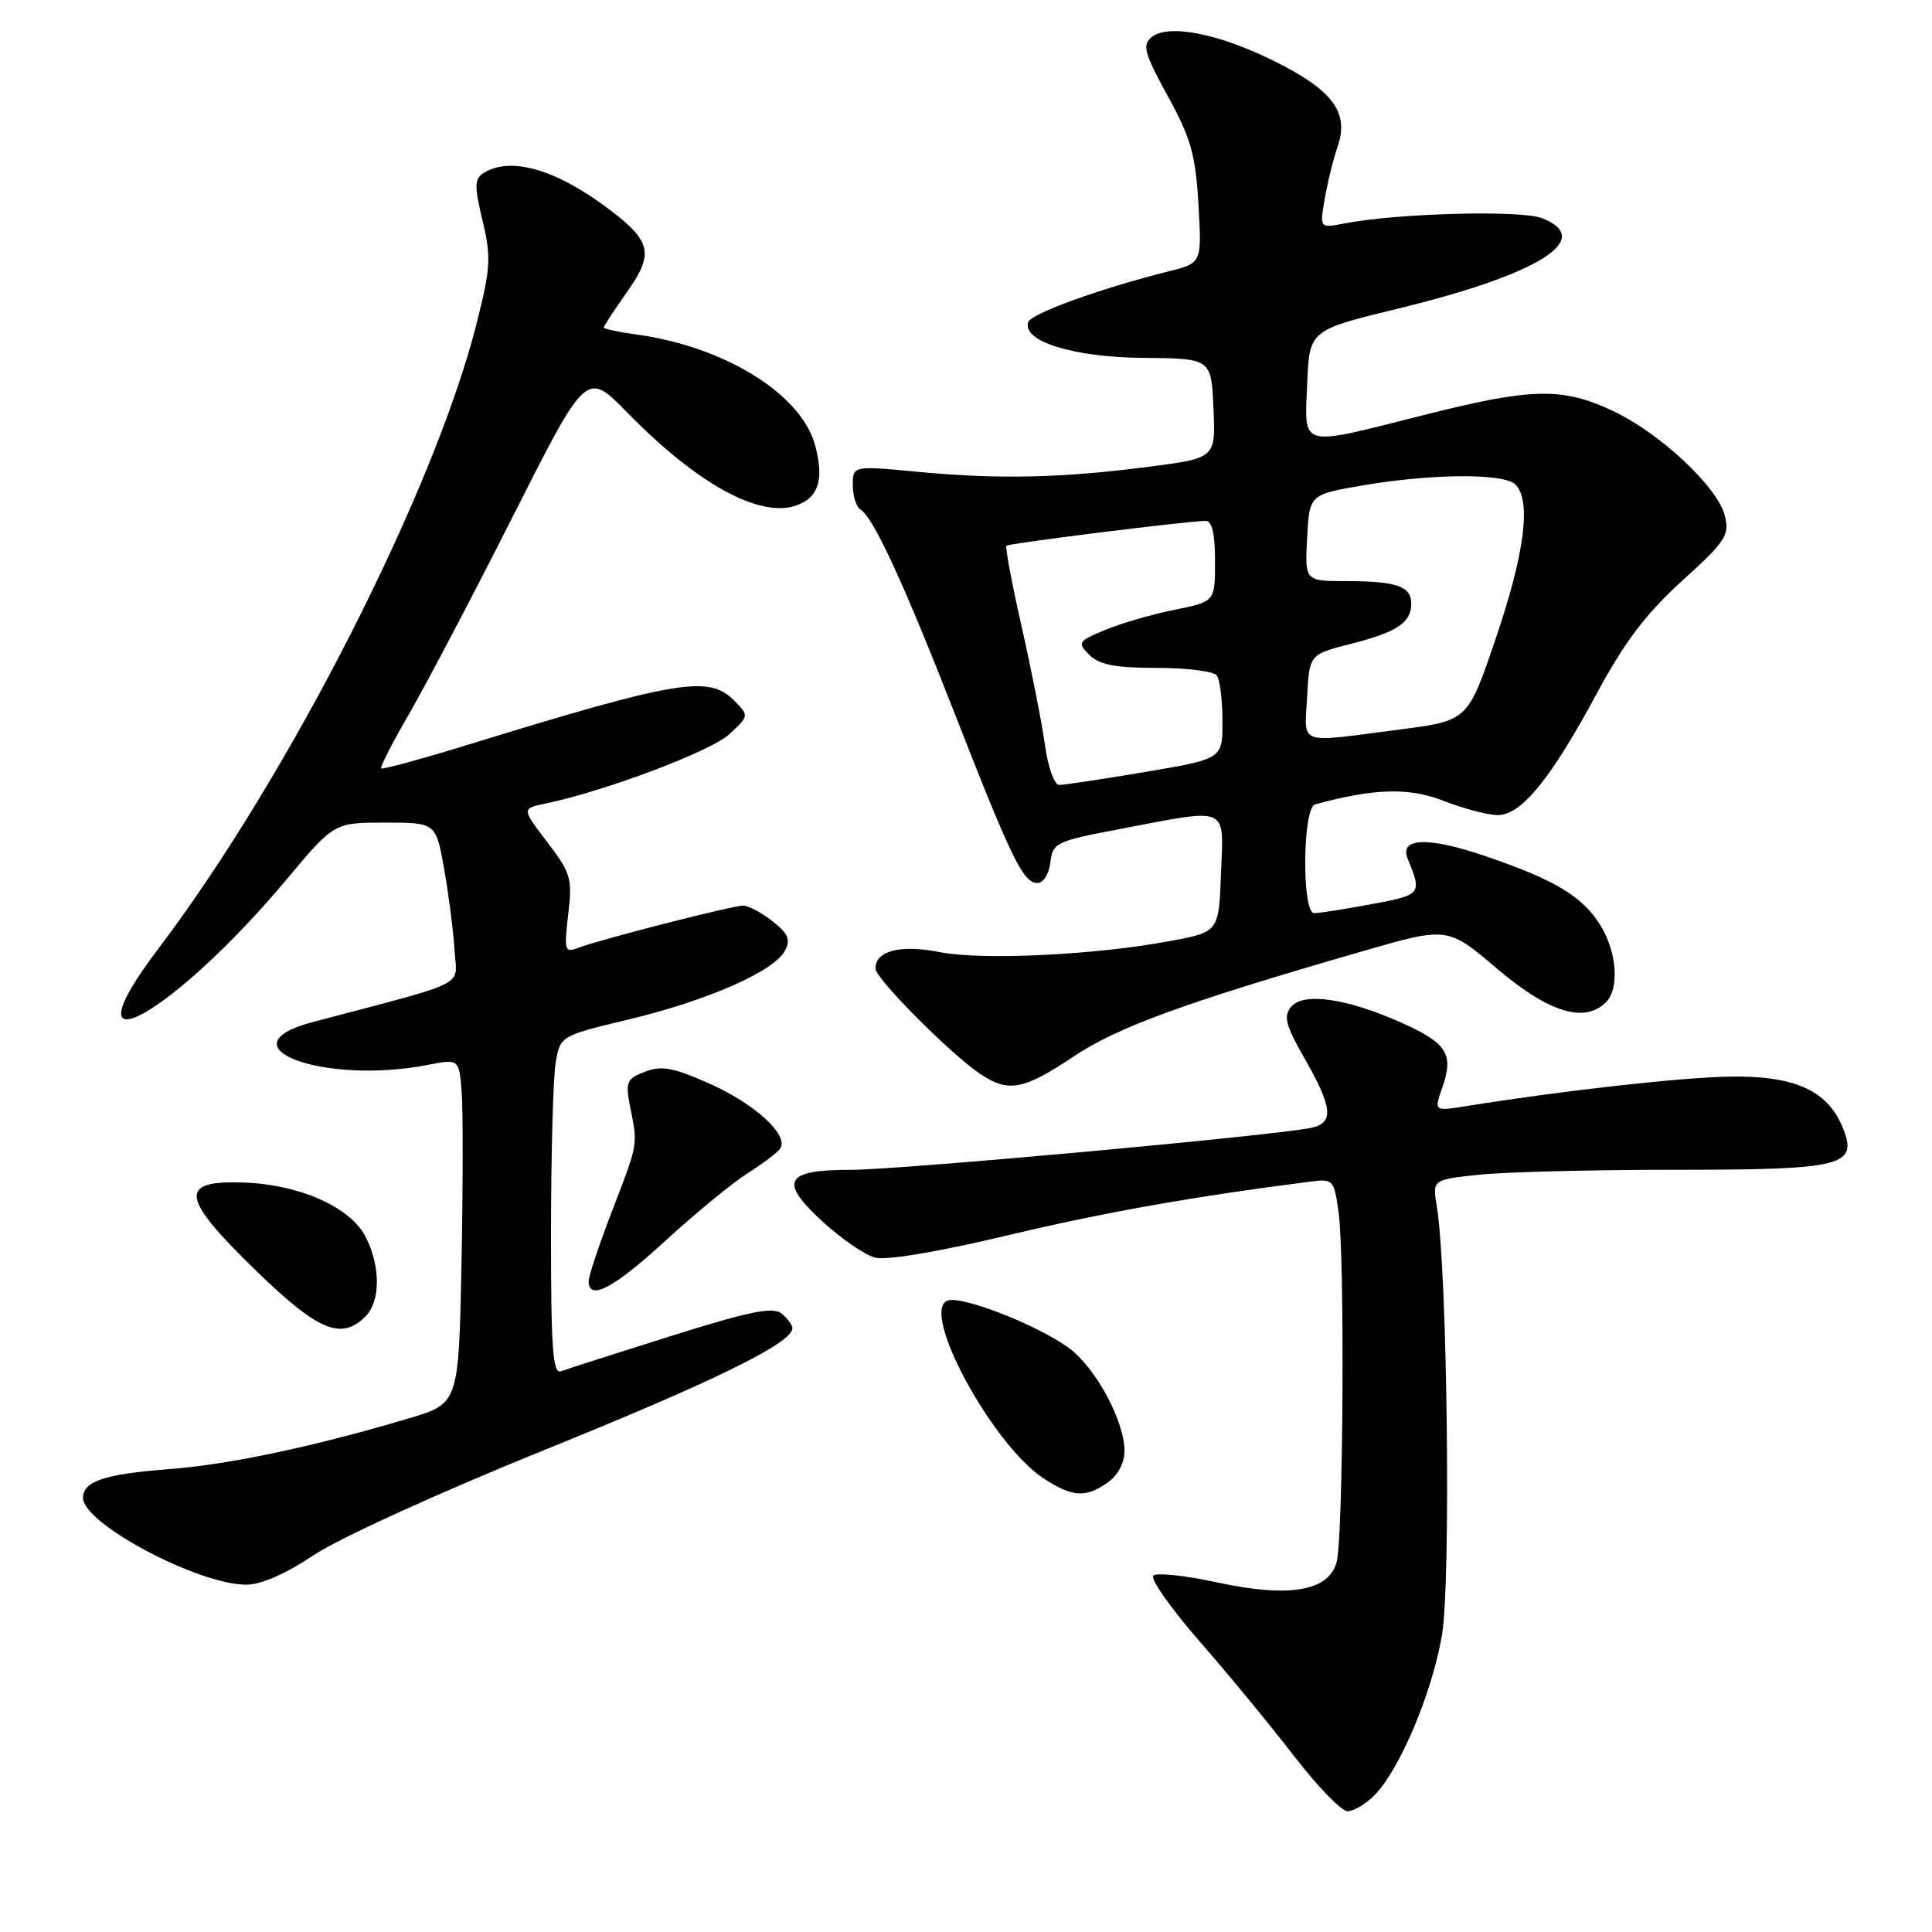 <?xml version="1.0" encoding="UTF-8" standalone="no"?>
<!DOCTYPE svg PUBLIC "-//W3C//DTD SVG 1.1//EN" "http://www.w3.org/Graphics/SVG/1.1/DTD/svg11.dtd" >
<svg xmlns="http://www.w3.org/2000/svg" xmlns:xlink="http://www.w3.org/1999/xlink" version="1.1" viewBox="0 0 256 256">
 <g >
 <path fill="currentColor"
d=" M 182.08 237.92 C 185.45 234.55 189.76 224.35 191.07 216.65 C 192.27 209.56 191.78 168.29 190.39 159.90 C 189.79 156.31 189.79 156.31 196.04 155.65 C 199.48 155.29 211.14 155.00 221.96 155.00 C 244.35 155.00 246.28 154.51 244.13 149.32 C 242.11 144.43 237.66 142.48 229.00 142.66 C 222.39 142.80 206.80 144.55 194.26 146.57 C 190.02 147.25 190.02 147.25 191.11 144.11 C 192.66 139.68 191.75 138.23 185.76 135.54 C 178.51 132.29 172.71 131.44 171.08 133.41 C 170.03 134.67 170.35 135.86 172.91 140.34 C 176.59 146.77 176.77 148.80 173.75 149.44 C 168.84 150.48 119.08 155.02 112.72 155.01 C 103.93 155.00 103.14 156.54 109.14 162.00 C 111.54 164.18 114.59 166.27 115.92 166.64 C 117.40 167.04 124.26 165.89 133.42 163.71 C 146.20 160.66 157.98 158.57 173.63 156.57 C 176.66 156.18 176.77 156.30 177.38 160.72 C 178.20 166.76 177.99 203.81 177.11 207.00 C 176.05 210.85 170.80 211.74 161.30 209.68 C 157.06 208.76 153.24 208.36 152.82 208.78 C 152.39 209.21 155.17 213.14 158.99 217.53 C 162.81 221.91 168.45 228.76 171.52 232.75 C 174.60 236.74 177.76 240.00 178.56 240.00 C 179.35 240.00 180.94 239.06 182.08 237.92 Z  M 41.59 206.05 C 44.91 203.83 58.30 197.73 72.16 192.12 C 94.71 183.00 105.00 177.95 105.00 175.99 C 105.00 175.58 104.36 174.71 103.57 174.06 C 102.44 173.12 99.37 173.74 88.90 177.03 C 81.62 179.32 75.07 181.42 74.33 181.70 C 73.25 182.12 73.00 178.66 73.01 163.36 C 73.02 152.99 73.29 142.87 73.62 140.88 C 74.22 137.26 74.22 137.26 83.36 135.07 C 93.77 132.57 102.55 128.71 104.00 125.99 C 104.79 124.52 104.46 123.72 102.36 122.07 C 100.91 120.93 99.17 120.00 98.47 120.00 C 97.03 120.00 79.46 124.50 76.59 125.60 C 74.82 126.28 74.73 125.96 75.29 121.18 C 75.86 116.41 75.65 115.69 72.51 111.58 C 69.12 107.13 69.12 107.13 72.31 106.47 C 80.17 104.83 94.21 99.54 96.62 97.30 C 99.28 94.84 99.28 94.84 97.21 92.76 C 93.90 89.46 89.69 90.16 62.15 98.64 C 55.91 100.56 50.67 101.99 50.51 101.82 C 50.34 101.64 52.03 98.35 54.26 94.50 C 56.49 90.65 62.68 78.87 68.01 68.32 C 77.70 49.13 77.70 49.13 83.10 54.65 C 92.45 64.21 100.76 68.74 105.63 66.94 C 108.49 65.88 109.21 63.48 108.00 58.98 C 106.17 52.21 96.03 45.93 84.36 44.33 C 81.96 44.00 80.00 43.58 80.00 43.39 C 80.00 43.21 81.40 41.08 83.10 38.66 C 86.66 33.61 86.32 32.00 80.80 27.80 C 73.75 22.44 67.65 20.67 64.07 22.93 C 62.86 23.70 62.84 24.65 63.94 29.24 C 65.10 34.07 65.01 35.51 63.16 42.84 C 57.56 65.00 38.28 102.87 20.95 125.75 C 8.16 142.65 22.72 134.75 38.00 116.50 C 44.28 109.00 44.28 109.00 51.03 109.00 C 57.77 109.00 57.77 109.00 58.87 115.25 C 59.47 118.69 60.09 123.50 60.23 125.94 C 60.53 130.86 62.51 129.86 41.50 135.41 C 29.17 138.66 42.81 143.79 56.66 141.11 C 60.82 140.30 60.82 140.30 61.17 144.64 C 61.36 147.03 61.35 157.31 61.15 167.48 C 60.78 185.98 60.78 185.98 54.14 187.95 C 41.52 191.70 30.47 194.04 22.50 194.66 C 13.85 195.32 11.00 196.27 11.00 198.48 C 11.00 201.87 26.14 209.93 32.59 209.98 C 34.56 209.99 37.84 208.56 41.59 206.05 Z  M 146.78 196.44 C 148.12 195.51 149.00 193.84 149.00 192.26 C 149.00 188.30 145.19 181.24 141.65 178.63 C 137.48 175.56 127.41 171.63 125.55 172.34 C 121.87 173.75 131.57 191.60 138.39 195.97 C 142.16 198.39 143.87 198.48 146.78 196.44 Z  M 48.43 174.43 C 50.44 172.42 50.44 167.75 48.43 163.86 C 46.39 159.92 39.67 156.94 32.23 156.69 C 23.61 156.40 23.92 158.63 33.84 168.29 C 42.14 176.36 45.21 177.65 48.43 174.43 Z  M 88.20 164.38 C 92.17 160.74 97.09 156.71 99.12 155.42 C 101.16 154.13 103.09 152.67 103.40 152.16 C 104.50 150.38 100.06 146.30 94.15 143.65 C 89.27 141.46 87.71 141.16 85.49 142.00 C 83.00 142.95 82.84 143.33 83.52 146.77 C 84.52 151.80 84.58 151.43 81.09 160.50 C 79.39 164.90 78.01 169.06 78.00 169.75 C 78.00 172.45 81.31 170.71 88.20 164.38 Z  M 142.20 140.03 C 148.10 136.08 157.01 132.84 180.66 126.01 C 191.82 122.79 191.82 122.79 198.42 128.40 C 205.23 134.17 209.97 135.63 212.80 132.80 C 214.60 131.00 214.25 126.14 212.07 122.62 C 209.68 118.76 206.05 116.58 196.79 113.43 C 189.16 110.83 185.36 110.99 186.54 113.84 C 188.45 118.46 188.35 118.59 181.70 119.81 C 178.16 120.47 174.76 121.00 174.13 121.00 C 172.48 121.00 172.59 107.05 174.25 106.59 C 182.07 104.45 186.70 104.32 191.29 106.12 C 193.92 107.15 197.15 108.00 198.46 108.00 C 201.60 108.00 205.48 103.23 211.64 91.79 C 215.26 85.07 218.13 81.28 222.88 76.97 C 228.66 71.73 229.20 70.92 228.55 68.34 C 227.59 64.50 219.90 57.33 213.62 54.40 C 206.94 51.29 202.94 51.39 188.64 55.00 C 171.98 59.21 172.85 59.45 173.21 50.87 C 173.50 43.75 173.50 43.75 185.25 40.89 C 203.94 36.35 211.40 31.66 204.32 28.91 C 201.52 27.81 185.16 28.25 178.18 29.60 C 174.86 30.25 174.86 30.25 175.53 26.37 C 175.89 24.24 176.67 21.08 177.27 19.33 C 178.79 14.85 176.54 11.88 168.64 8.00 C 161.32 4.39 154.74 3.14 152.57 4.94 C 151.33 5.97 151.64 7.09 154.73 12.72 C 157.79 18.28 158.42 20.50 158.80 27.08 C 159.25 34.86 159.25 34.86 154.87 35.95 C 145.70 38.26 136.60 41.55 136.24 42.69 C 135.45 45.24 142.21 47.34 151.50 47.42 C 160.50 47.50 160.50 47.50 160.79 54.10 C 161.08 60.70 161.08 60.70 152.29 61.84 C 140.73 63.34 132.42 63.53 121.75 62.53 C 113.00 61.70 113.00 61.70 113.00 64.29 C 113.00 65.72 113.46 67.17 114.02 67.51 C 115.73 68.57 119.76 77.29 126.47 94.46 C 134.03 113.82 135.58 117.00 137.46 117.00 C 138.25 117.00 139.01 115.80 139.18 114.27 C 139.48 111.66 139.93 111.45 148.50 109.83 C 163.03 107.07 162.13 106.67 161.79 115.75 C 161.50 123.49 161.50 123.49 155.00 124.70 C 145.12 126.55 130.09 127.27 124.52 126.16 C 119.34 125.13 116.00 125.98 116.00 128.32 C 116.00 129.67 125.98 139.70 129.97 142.36 C 133.64 144.79 135.63 144.41 142.20 140.03 Z  M 138.47 98.79 C 138.08 95.92 136.69 88.87 135.39 83.11 C 134.09 77.35 133.17 72.49 133.36 72.31 C 133.68 71.99 157.18 69.06 159.75 69.02 C 160.60 69.01 161.00 70.73 161.00 74.36 C 161.00 79.72 161.00 79.72 155.59 80.81 C 152.62 81.41 148.48 82.61 146.41 83.48 C 142.83 84.97 142.72 85.15 144.35 86.78 C 145.66 88.09 147.79 88.50 153.28 88.50 C 157.25 88.50 160.83 88.95 161.23 89.50 C 161.64 90.05 161.98 92.76 161.98 95.53 C 162.00 100.56 162.00 100.56 151.75 102.29 C 146.11 103.24 140.98 104.01 140.34 104.01 C 139.71 104.00 138.87 101.65 138.47 98.79 Z  M 173.20 92.36 C 173.50 86.72 173.50 86.72 178.93 85.33 C 185.12 83.76 187.00 82.51 187.00 79.98 C 187.00 77.68 185.04 77.00 178.37 77.00 C 172.90 77.00 172.90 77.00 173.20 71.27 C 173.50 65.54 173.50 65.54 180.50 64.33 C 189.69 62.75 199.28 62.68 200.80 64.20 C 202.92 66.32 202.05 73.23 198.23 84.50 C 194.50 95.50 194.50 95.50 185.50 96.66 C 171.72 98.45 172.86 98.85 173.20 92.36 Z "/>
</g>
</svg>